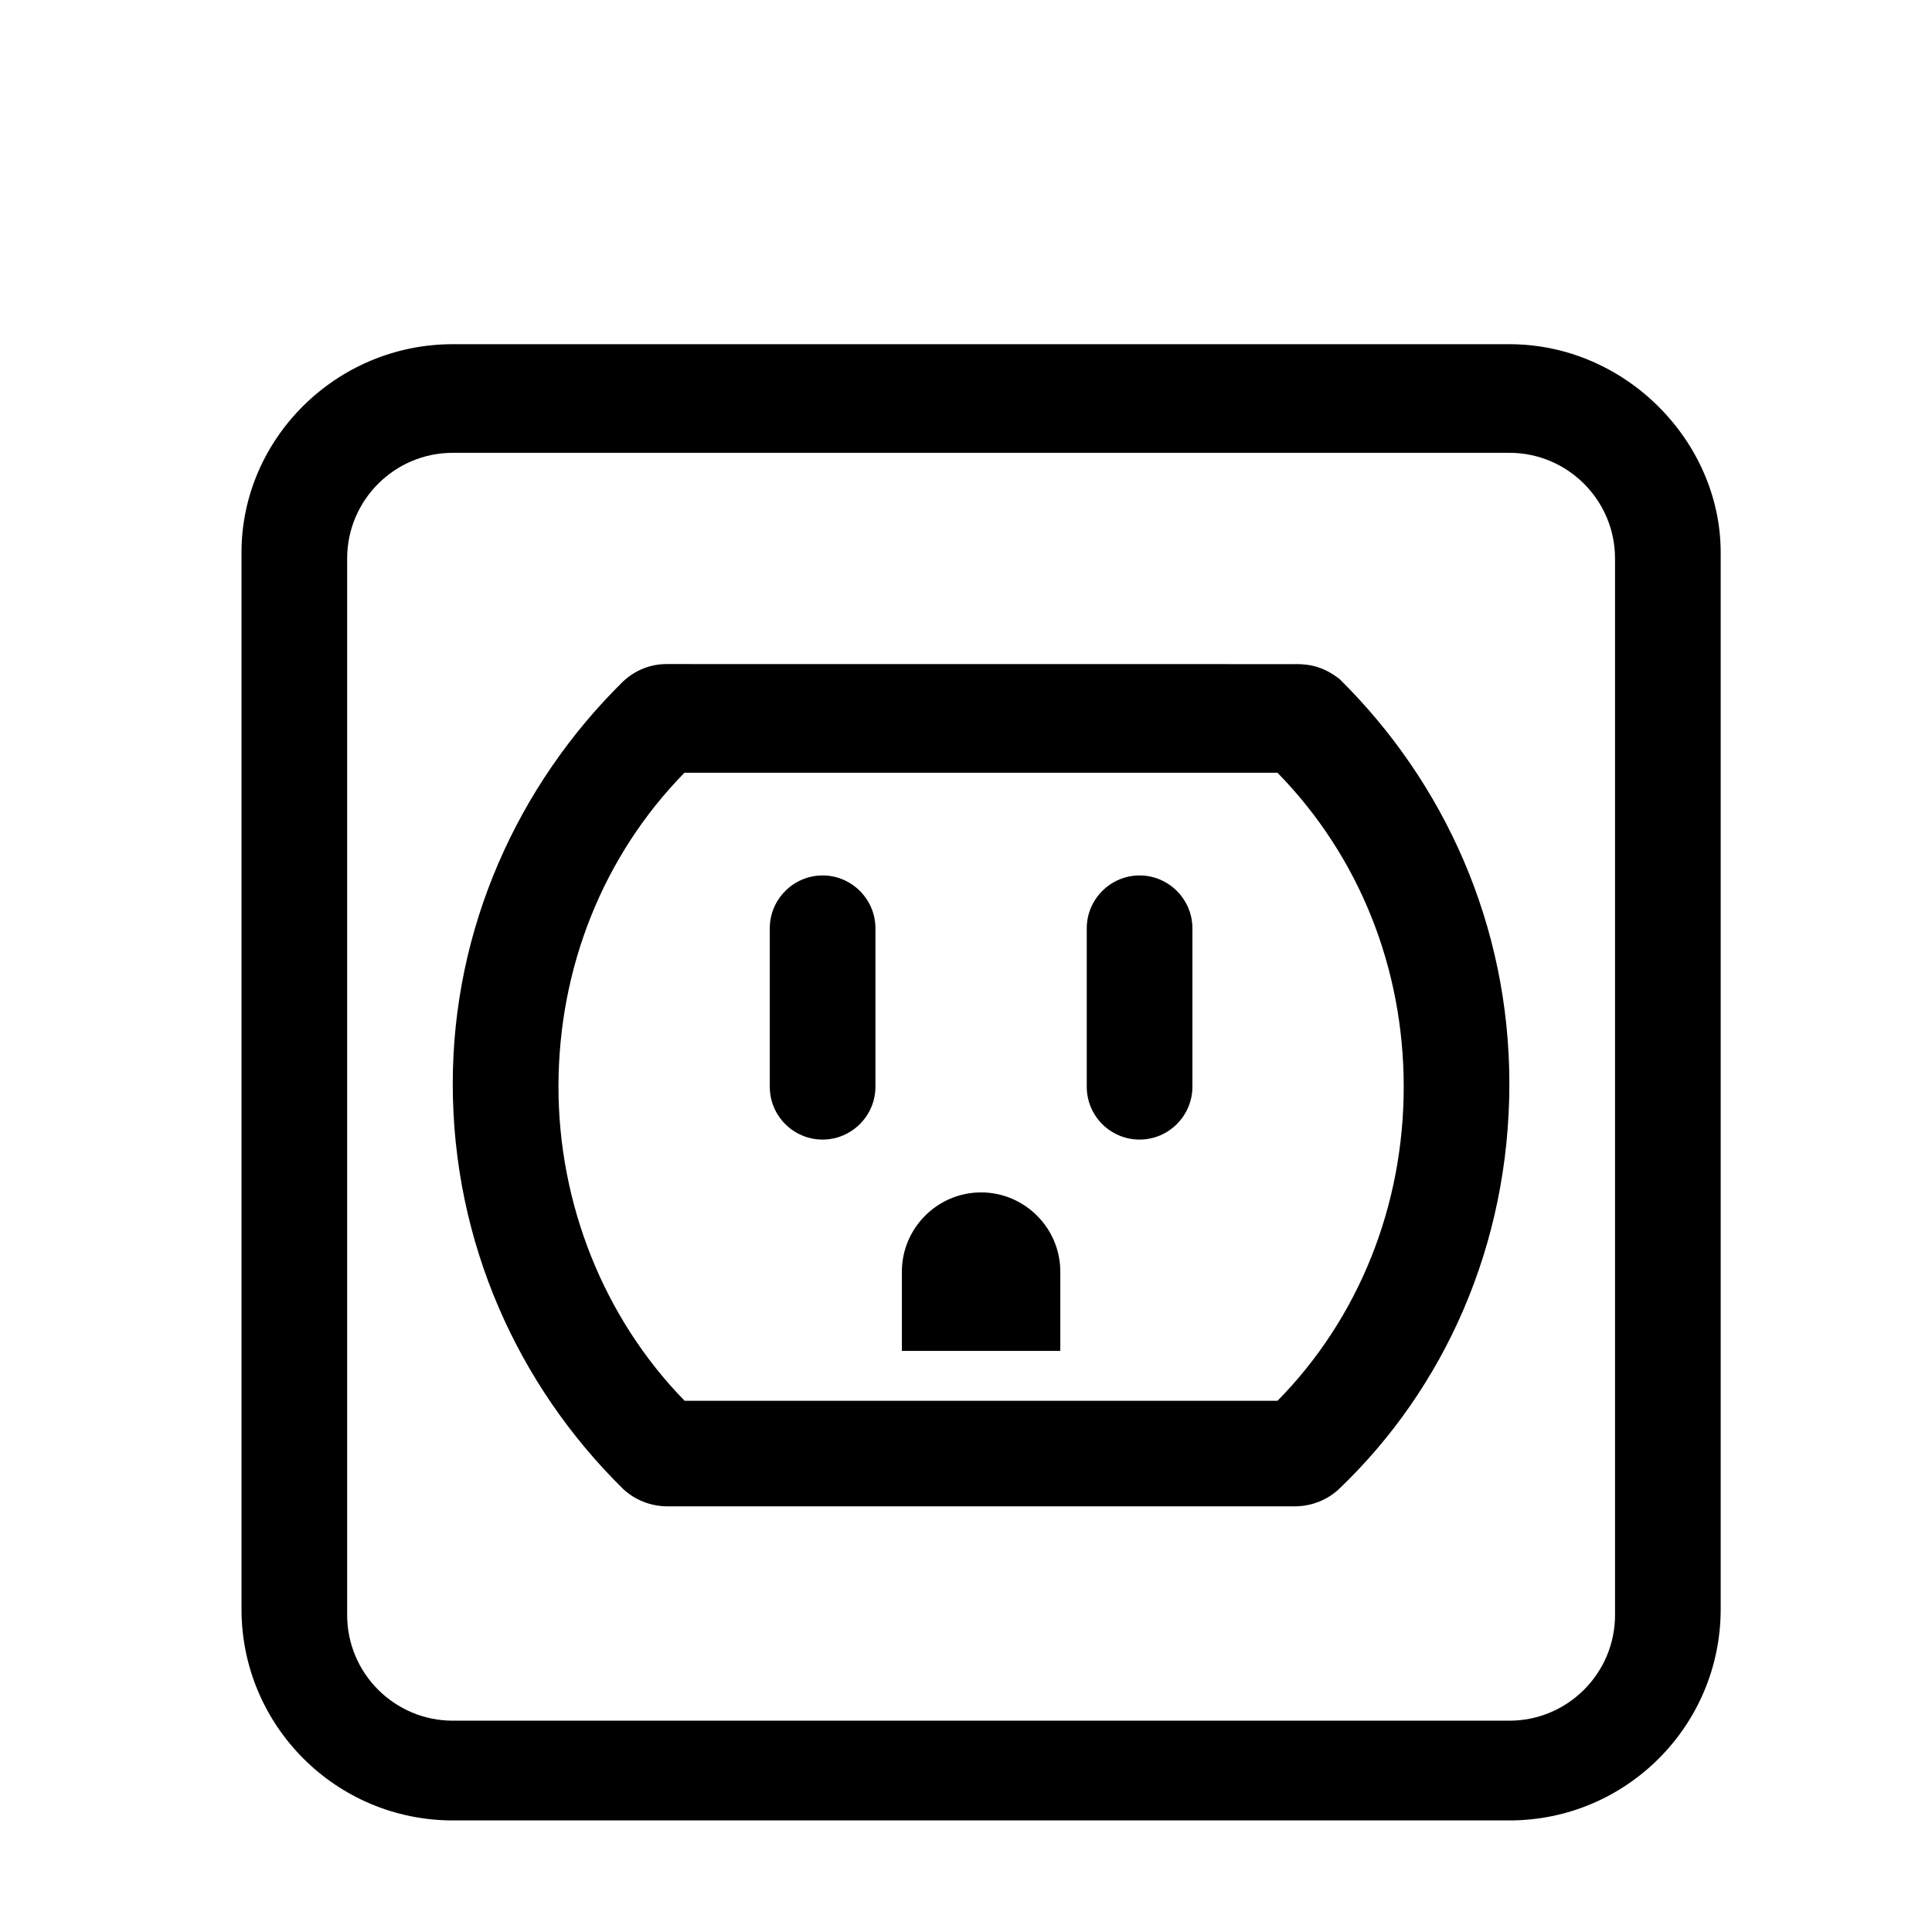 <svg width="32" height="32" viewBox="0 0 32 32" fill="none" xmlns="http://www.w3.org/2000/svg">
<g clip-path="url(#clip0_53_726)">
<path d="M25 5.701H7.5C5.567 5.701 4 7.268 4 9.152V26.652C4 28.585 5.567 30.152 7.5 30.152H25C26.933 30.152 28.5 28.585 28.5 26.652V9.152C28.5 7.317 26.93 5.701 25 5.701ZM26.75 26.75C26.75 27.715 25.965 28.5 25 28.5H7.5C6.535 28.5 5.75 27.715 5.75 26.75V9.25C5.75 8.285 6.535 7.5 7.5 7.5H25C25.965 7.5 26.75 8.285 26.75 9.25V26.75ZM16.25 19.75C15.528 19.75 14.938 20.341 14.938 21.062V22.375H17.562V21.062C17.562 20.341 16.972 19.75 16.25 19.75ZM13.625 14.5C13.144 14.5 12.75 14.894 12.75 15.375V18C12.75 18.483 13.142 18.875 13.625 18.875C14.106 18.875 14.5 18.481 14.5 18V15.375C14.5 14.894 14.106 14.5 13.625 14.5ZM18.875 14.5C18.394 14.5 18 14.894 18 15.375V18C18 18.483 18.392 18.875 18.875 18.875C19.356 18.875 19.75 18.481 19.75 18V15.375C19.75 14.894 19.356 14.5 18.875 14.5ZM21.462 11C21.455 11 21.448 11 21.442 11L11.038 10.999C10.765 10.999 10.506 11.108 10.312 11.295C8.582 13.001 7.499 15.368 7.499 17.95C7.499 20.581 8.582 22.948 10.314 24.655C10.513 24.846 10.781 24.95 11.06 24.95H21.44C21.719 24.95 21.987 24.846 22.186 24.655C23.917 22.998 25 20.63 25 17.95C25 15.32 23.917 12.952 22.185 11.245C21.942 11.059 21.729 10.999 21.461 10.999L21.462 11ZM21.161 23.201H11.339C9.988 21.817 9.25 19.92 9.25 18C9.25 16.027 9.994 14.169 11.337 12.799L21.159 12.799C22.512 14.182 23.25 16.031 23.25 18C23.25 19.974 22.506 21.833 21.161 23.2V23.201Z" fill="black"/>
</g>
<defs>
<clipPath id="clip0_53_726">
<rect width="24.5" height="28" fill="white" transform="translate(4 4)"/>
</clipPath>
</defs>
</svg>
